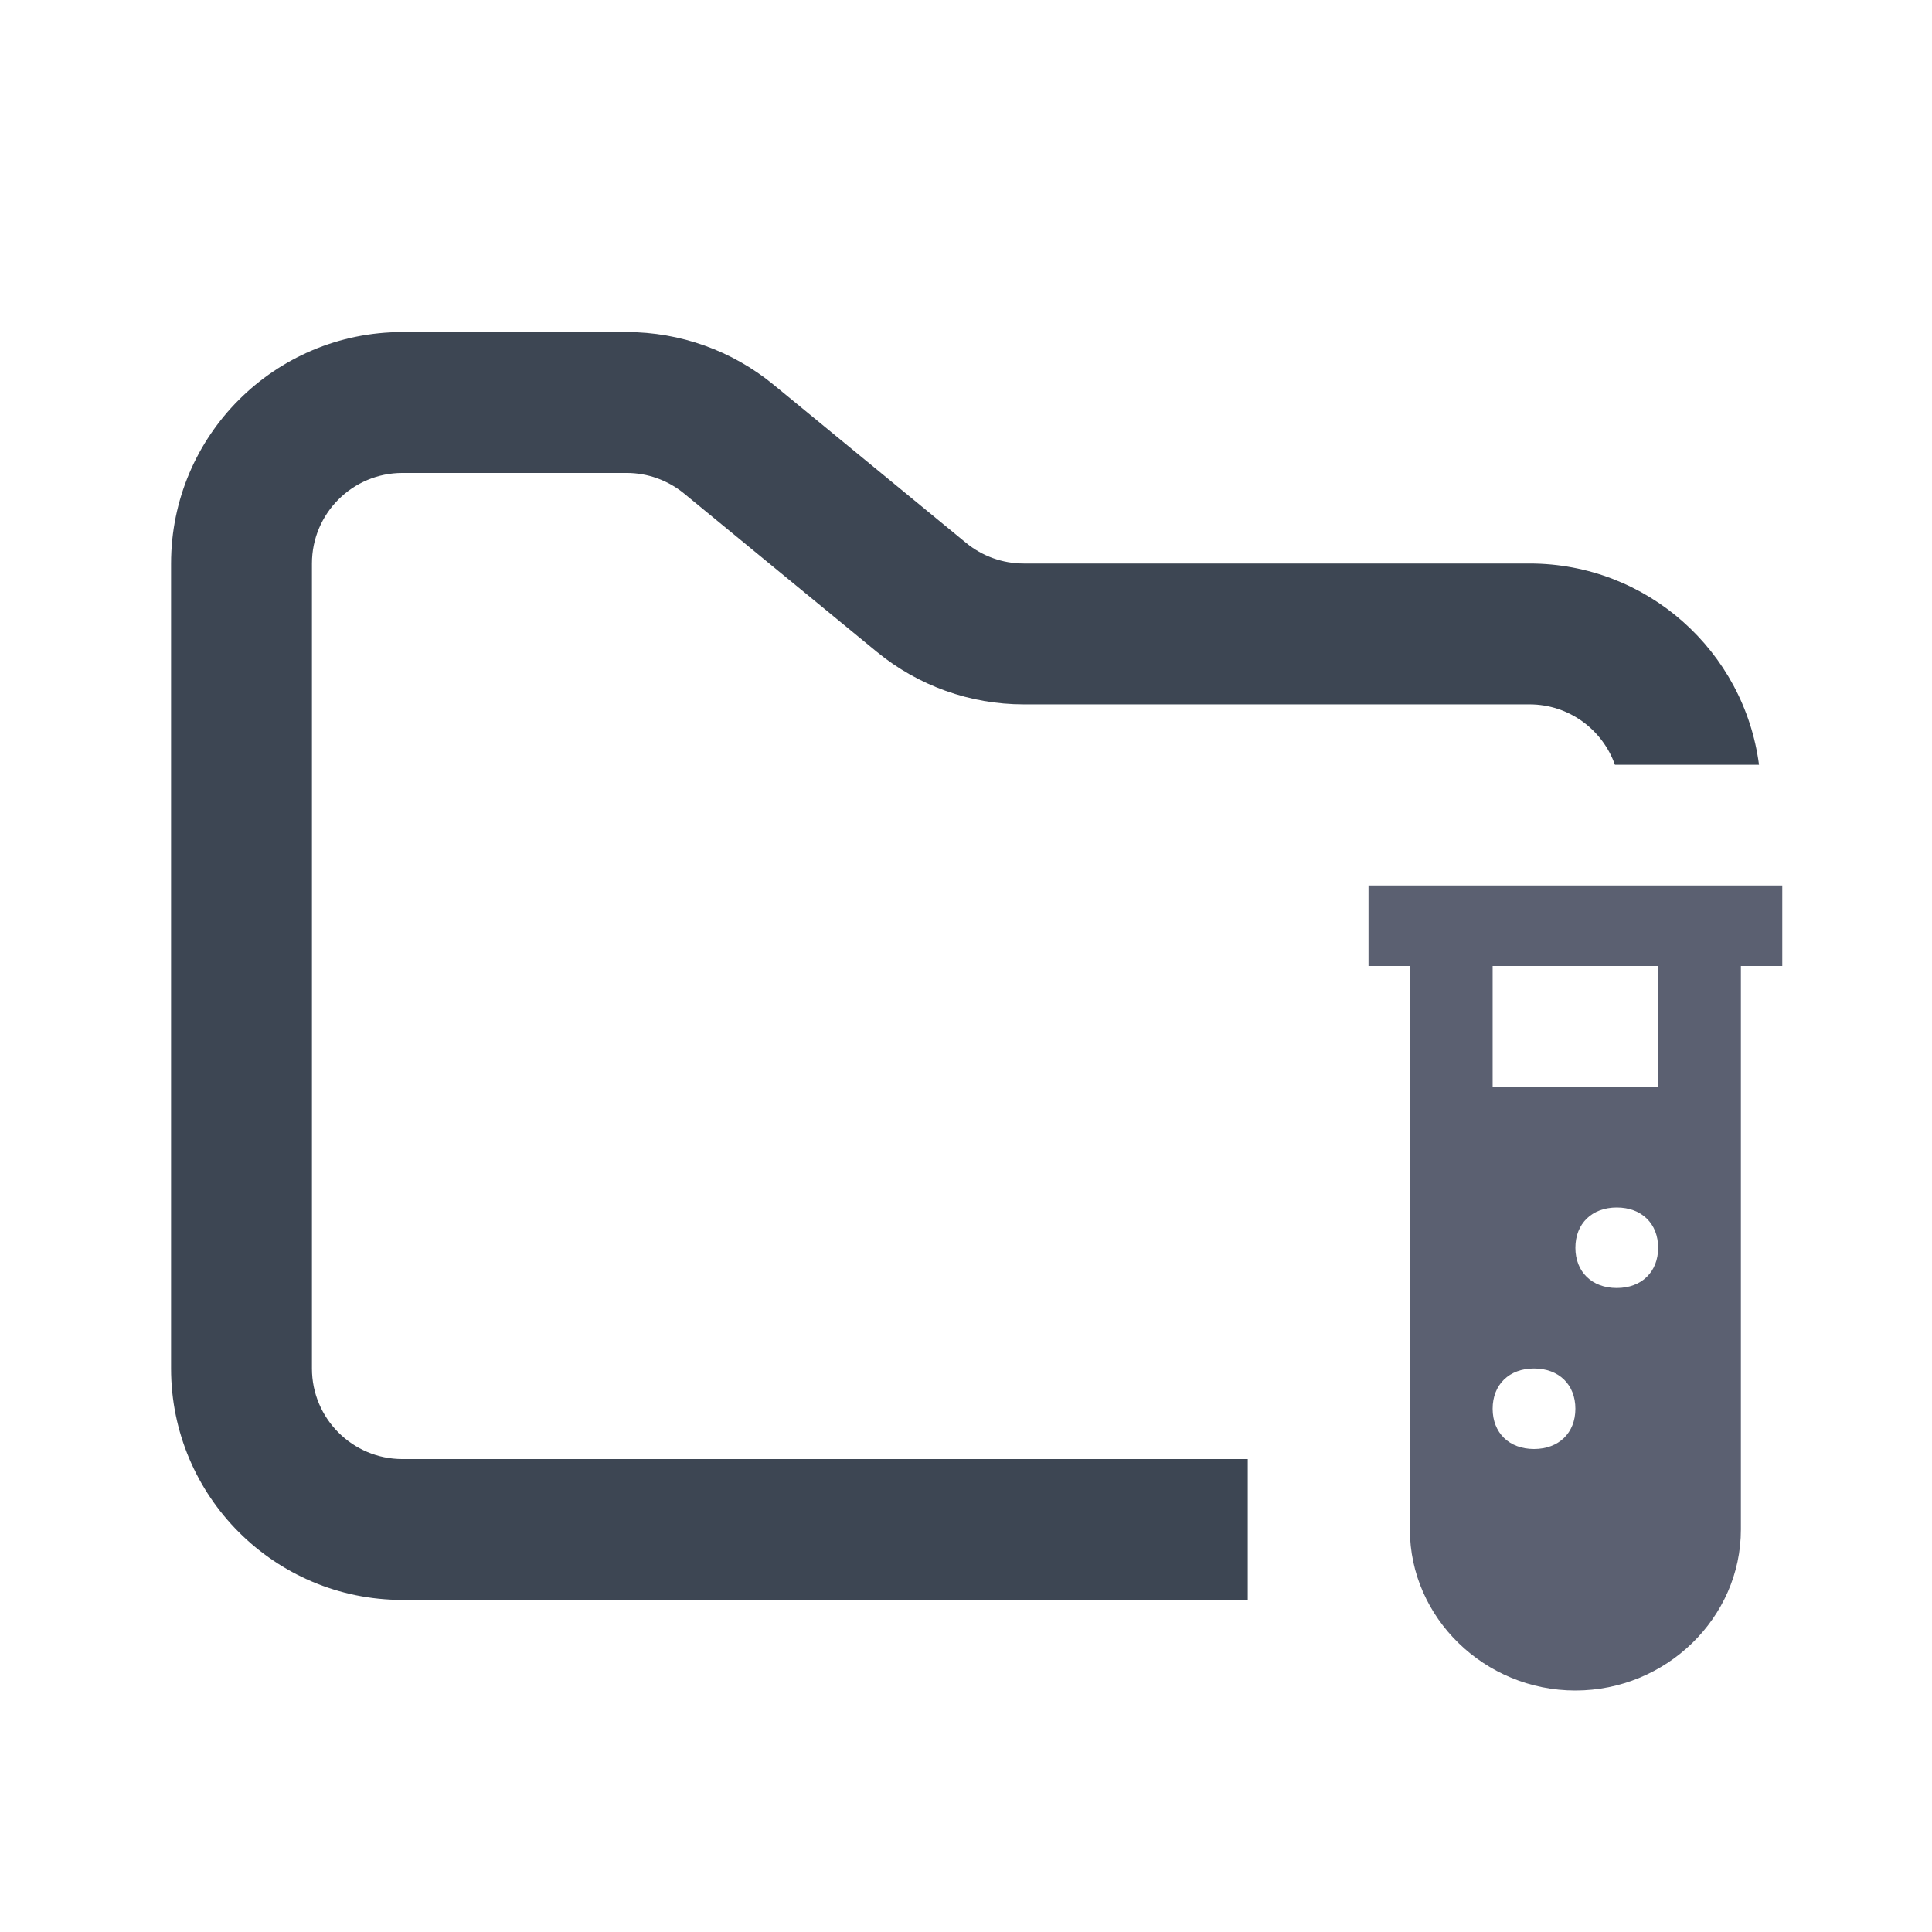 <svg width="48" height="48" viewBox="0 0 48 48" fill="none" xmlns="http://www.w3.org/2000/svg">
<path fill-rule="evenodd" clip-rule="evenodd" d="M10 8.25C6.824 8.25 4.25 10.824 4.25 14V34C4.25 37.176 6.824 39.75 10 39.75H31V36.25H10C8.757 36.25 7.75 35.243 7.75 34V14C7.75 12.757 8.757 11.75 10 11.75H15.568C16.089 11.75 16.593 11.931 16.996 12.261L21.782 16.193C22.811 17.038 24.101 17.5 25.432 17.5H38C38.98 17.5 39.813 18.126 40.122 19H43.702C43.334 16.179 40.922 14 38 14H25.432C24.911 14 24.407 13.819 24.004 13.489L19.218 9.557C18.189 8.712 16.899 8.25 15.568 8.25H10Z" fill="#3D4653"/>
<path d="M34 22V24H35.028V38C35.028 40.194 36.885 42 39.14 42C41.395 42 43.252 40.194 43.252 38V24H44.28V22H34ZM38.112 36C37.495 36 37.084 35.6 37.084 35C37.084 34.4 37.495 34 38.112 34C38.729 34 39.14 34.4 39.14 35C39.14 35.6 38.729 36 38.112 36ZM40.168 32C39.551 32 39.14 31.6 39.14 31C39.14 30.4 39.551 30 40.168 30C40.785 30 41.196 30.4 41.196 31C41.196 31.6 40.785 32 40.168 32ZM41.196 27H37.084V24H41.196V27Z" fill="#5B6071"/>
</svg>
